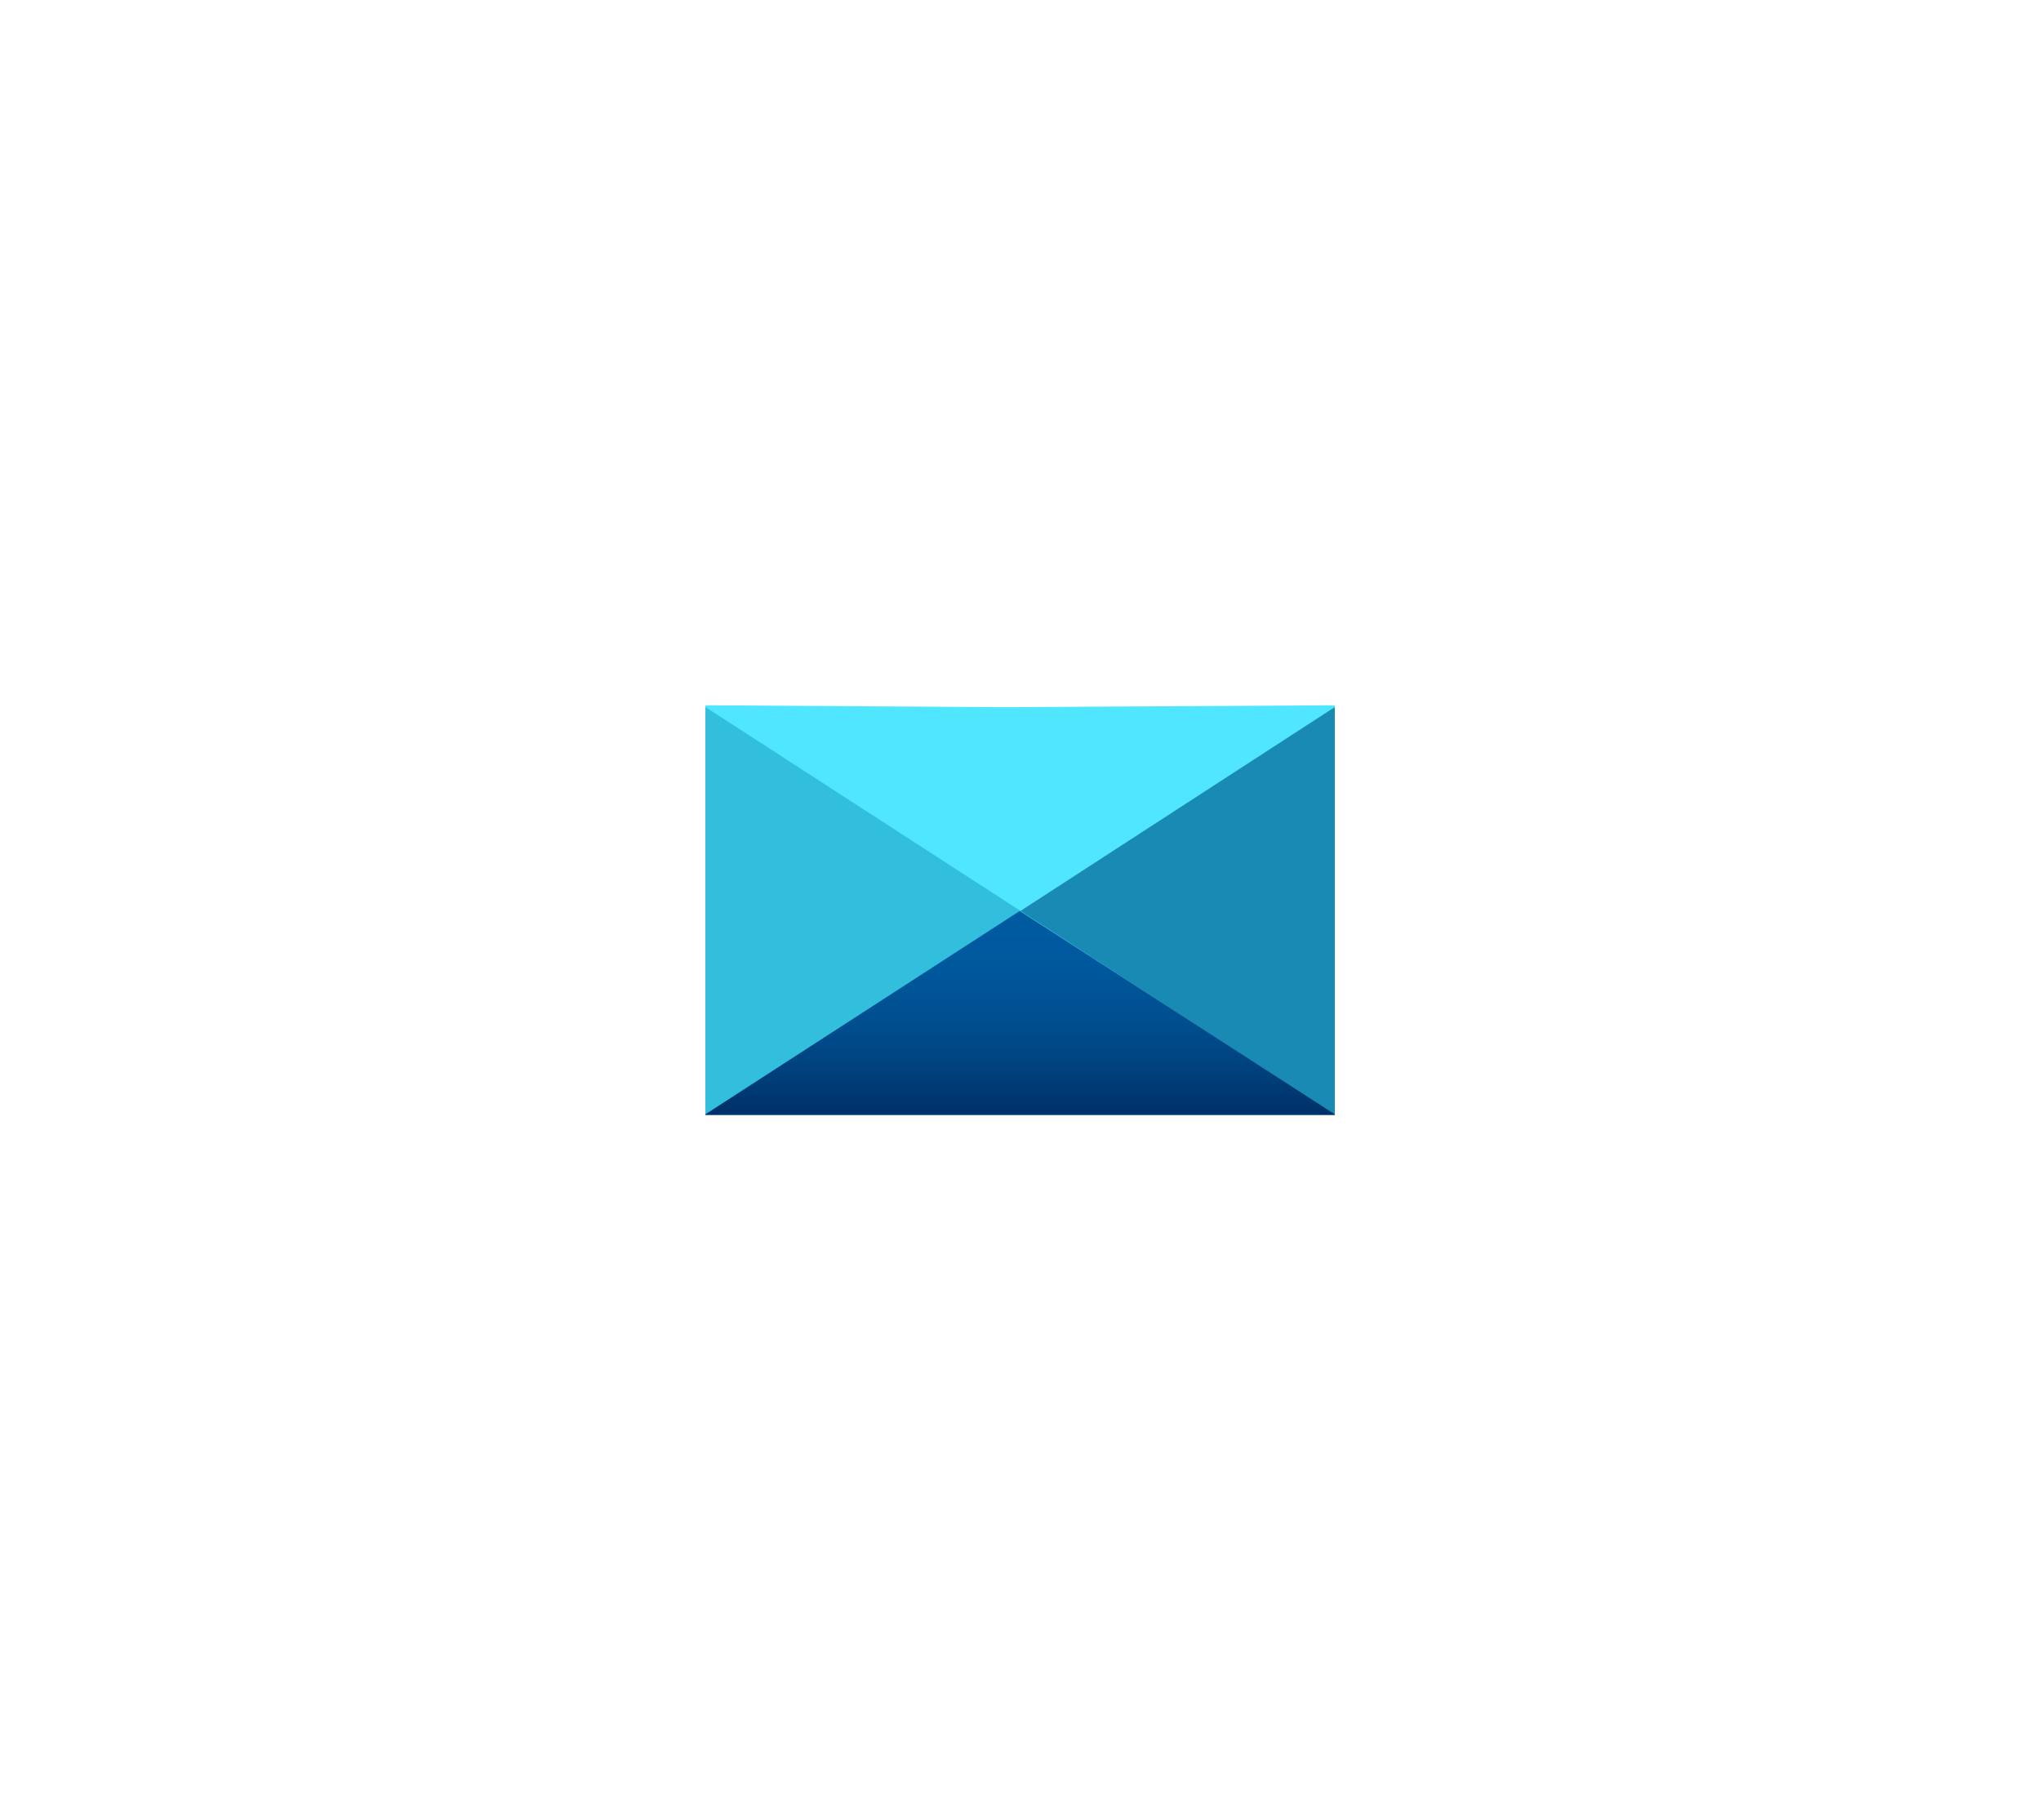 <?xml version="1.0" encoding="UTF-8" standalone="no"?>
<!DOCTYPE svg PUBLIC "-//W3C//DTD SVG 1.1//EN" "http://www.w3.org/Graphics/SVG/1.1/DTD/svg11.dtd">
<!-- Generated by Microsoft Visio, SVG Export Email Server.svg Page-1 -->
<svg xmlns="http://www.w3.org/2000/svg" xmlns:xlink="http://www.w3.org/1999/xlink" xmlns:ev="http://www.w3.org/2001/xml-events"
		width="2.55in" height="2.274in" viewBox="0 0 183.587 163.745" xml:space="preserve" color-interpolation-filters="sRGB"
		class="st5">
	<style type="text/css">
	<![CDATA[
		.st1 {fill:#50e6ff;stroke:none;stroke-linecap:butt;stroke-width:63.447}
		.st2 {fill:#32bedd;stroke:none;stroke-linecap:butt;stroke-width:63.447}
		.st3 {fill:#198ab3;stroke:none;stroke-linecap:butt;stroke-width:63.447}
		.st4 {fill:url(#grad0-22);stroke:none;stroke-linecap:butt;stroke-width:63.447}
		.st5 {fill:none;fill-rule:evenodd;font-size:12px;overflow:visible;stroke-linecap:square;stroke-miterlimit:3}
	]]>
	</style>

	<defs id="Patterns_And_Gradients">
		<linearGradient id="grad0-22" x1="0" y1="0" x2="1" y2="0" gradientTransform="rotate(90 0.5 0.5)">
			<stop offset="0" stop-color="#005ba1" stop-opacity="1"/>
			<stop offset="0.26" stop-color="#00589d" stop-opacity="1"/>
			<stop offset="0.53" stop-color="#004f90" stop-opacity="1"/>
			<stop offset="0.8" stop-color="#003f7c" stop-opacity="1"/>
			<stop offset="1" stop-color="#003067" stop-opacity="1"/>
		</linearGradient>
	</defs>
	<g>
		<title>Page-1</title>
		<g id="group4076-1" transform="translate(63.447,-63.447)">
			<title>Email Server</title>
			<g id="group4077-2">
				<title>Page-1</title>
				<g id="group4078-3">
					<title>Data Share Invitation.1683</title>
					<g id="group4079-4">
						<title>Icon-integration-214</title>
						<g id="group4080-5">
							<title>path4</title>
							<g id="group4081-6">
								<title>Sheet.4081</title>
								<g id="shape4082-7">
									<title>Sheet.4082</title>
									<path d="M56.69 127.05 L56.62 127.05 L56.62 126.89 L56.5 126.89 L27.11 127.06 L0.12 126.89 L0
												 126.89 L0 163.74 L56.62 163.74 L56.62 127.05 L56.69 127.05 Z" class="st1"/>
								</g>
							</g>
						</g>
						<g id="group4083-9">
							<title>path6</title>
							<g id="group4084-10">
								<title>Sheet.4084</title>
								<g id="shape4085-11">
									<title>Sheet.4085</title>
									<path d="M0 127.05 L0 163.74 L28.35 145.39 L0 127.05 Z" class="st2"/>
								</g>
							</g>
						</g>
						<g id="group4086-13" transform="translate(28.343,0)">
							<title>path8</title>
							<g id="group4087-14">
								<title>Sheet.4087</title>
								<g id="shape4088-15">
									<title>Sheet.4088</title>
									<path d="M28.28 127.05 L0 145.39 L28.28 163.74 L28.28 127.05 Z" class="st3"/>
								</g>
							</g>
						</g>
						<g id="group4089-17" transform="translate(0,-3.39157E-06)">
							<title>path10</title>
							<g id="group4090-18">
								<title>Sheet.4090</title>
								<g id="shape4091-19">
									<title>Sheet.4091</title>
									<path d="M28.28 145.39 L0 163.68 L0 163.74 L56.62 163.74 L56.62 163.68 L28.28 145.39 Z"
											class="st4"/>
								</g>
							</g>
						</g>
					</g>
				</g>
			</g>
		</g>
	</g>
</svg>

